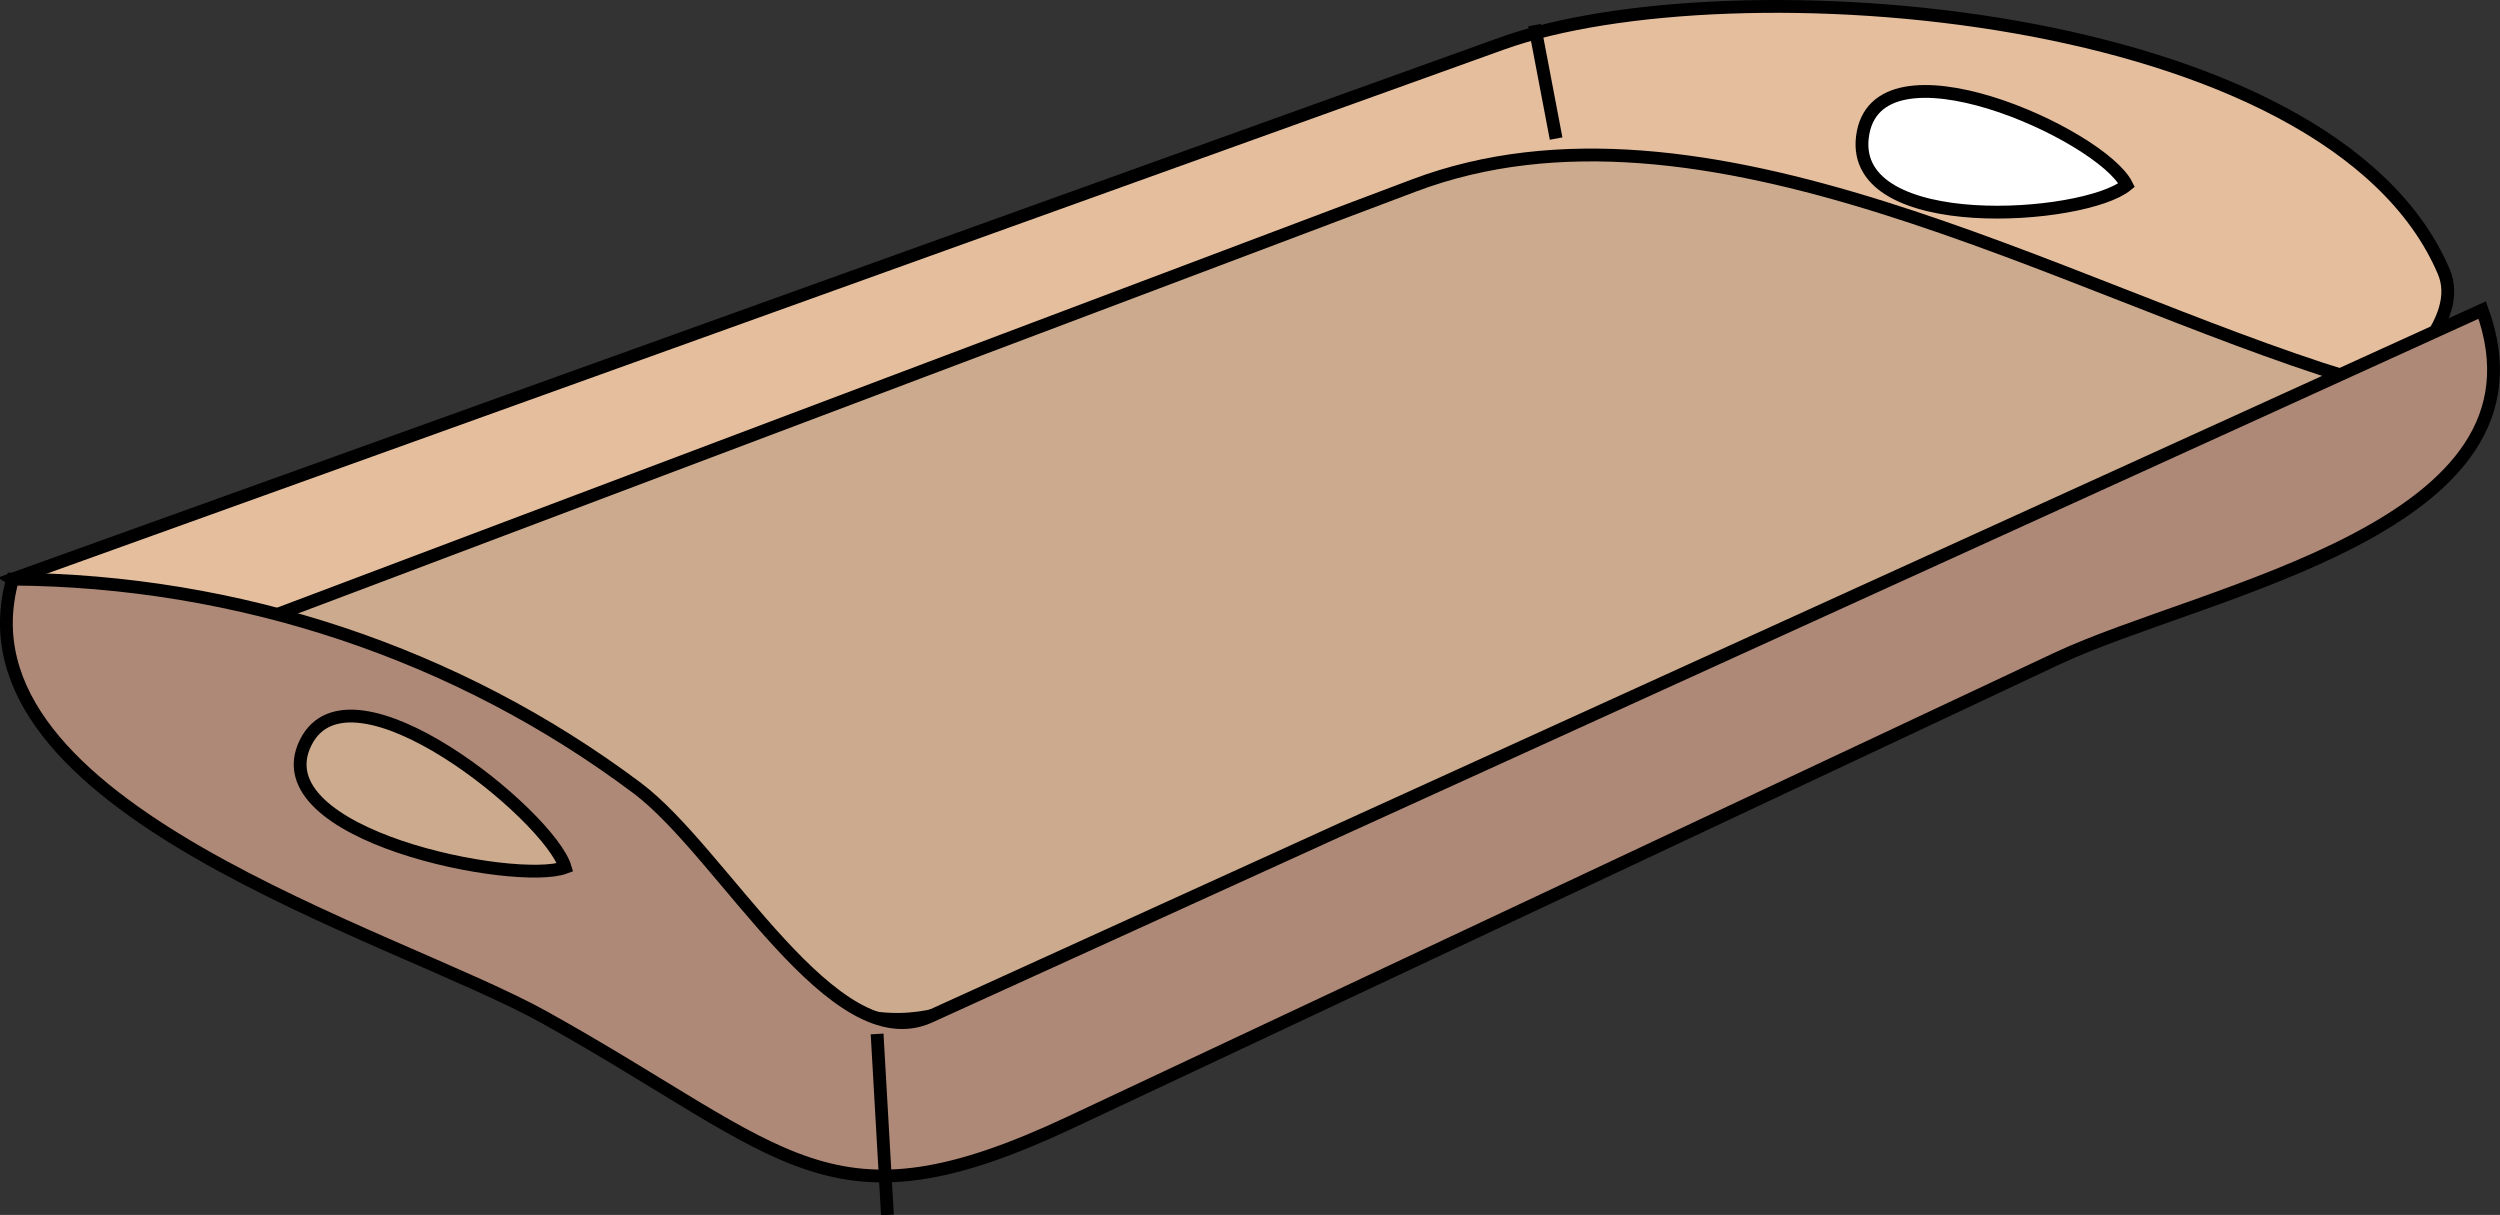 <svg xmlns="http://www.w3.org/2000/svg" xmlns:xlink="http://www.w3.org/1999/xlink" version="1.1" id="Layer_1" x="0px" y="0px" enable-background="new 0 0 822.05 841.89" xml:space="preserve" viewBox="216.34 327.24 390.25 189.65">
<rect x="216.34" y="327.24" width="390.25" height="189.65" fill="#333333" stroke="none"/>
<path fill-rule="evenodd" clip-rule="evenodd" fill="#E4BE9D" stroke="#000000" stroke-width="2" stroke-linecap="square" stroke-miterlimit="10" d="  M218.312,417.64c77.508-27.874,155.016-55.747,232.523-83.621c35.299-12.694,129.244-6.026,146.977,35.621  c12.528,29.425-166.588,96.439-195.907,110.498c-34.75,16.662-38.003,25.644-70.175,6.166  C293.925,463.417,256.119,440.528,218.312,417.64z"/>
<path fill-rule="evenodd" clip-rule="evenodd" fill="#CBAA8D" stroke="#000000" stroke-width="2" stroke-linecap="square" stroke-miterlimit="10" d="  M260.312,422.89c58.916-22.232,117.832-44.465,176.747-66.697c45.169-17.045,101.017,16.12,145.753,29.947  c-63.257,28.528-126.514,57.056-189.771,85.583c-24.777,11.174-33.051,21.902-56.042,8.182  C319.103,469.225,257.287,446.482,260.312,422.89z"/>
<line fill="none" stroke="#000000" stroke-width="2" stroke-linecap="square" stroke-miterlimit="10" x1="456.062" y1="332.14" x2="459.062" y2="347.89"/>
<path fill-rule="evenodd" clip-rule="evenodd" fill="#FFFFFF" stroke="#000000" stroke-width="2" stroke-linecap="square" stroke-miterlimit="10" d="  M548.312,356.14c-6.689,5.447-43.136,8.001-41.25-7.5C509.058,332.242,544.401,348.198,548.312,356.14z"/>
<path fill-rule="evenodd" clip-rule="evenodd" fill="#AF8977" stroke="#000000" stroke-width="2" stroke-linecap="square" stroke-miterlimit="10" d="  M218.312,417.64c-9.994,35.661,59.692,55.391,83.071,68.436c38.232,21.334,44.323,34.095,82.062,16.355  c51.324-24.126,102.649-48.252,153.974-72.377c23.064-10.842,78.766-20.37,66.394-54.414  c-80.783,36.764-161.566,73.527-242.35,110.291c-15.047,6.848-32.212-25.588-45.65-35.666  C287.663,429.153,253.407,417.888,218.312,417.64z"/>
<line fill="none" stroke="#000000" stroke-width="2" stroke-linecap="square" stroke-miterlimit="10" x1="353.312" y1="489.64" x2="354.812" y2="515.89"/>
<path fill-rule="evenodd" clip-rule="evenodd" fill="#CBAA8D" stroke="#000000" stroke-width="2" stroke-linecap="square" stroke-miterlimit="10" d="  M304.562,462.64c-7.601,2.879-47.74-4.973-40.5-19.5C271.027,429.165,302.115,454.518,304.562,462.64z"/>
</svg>